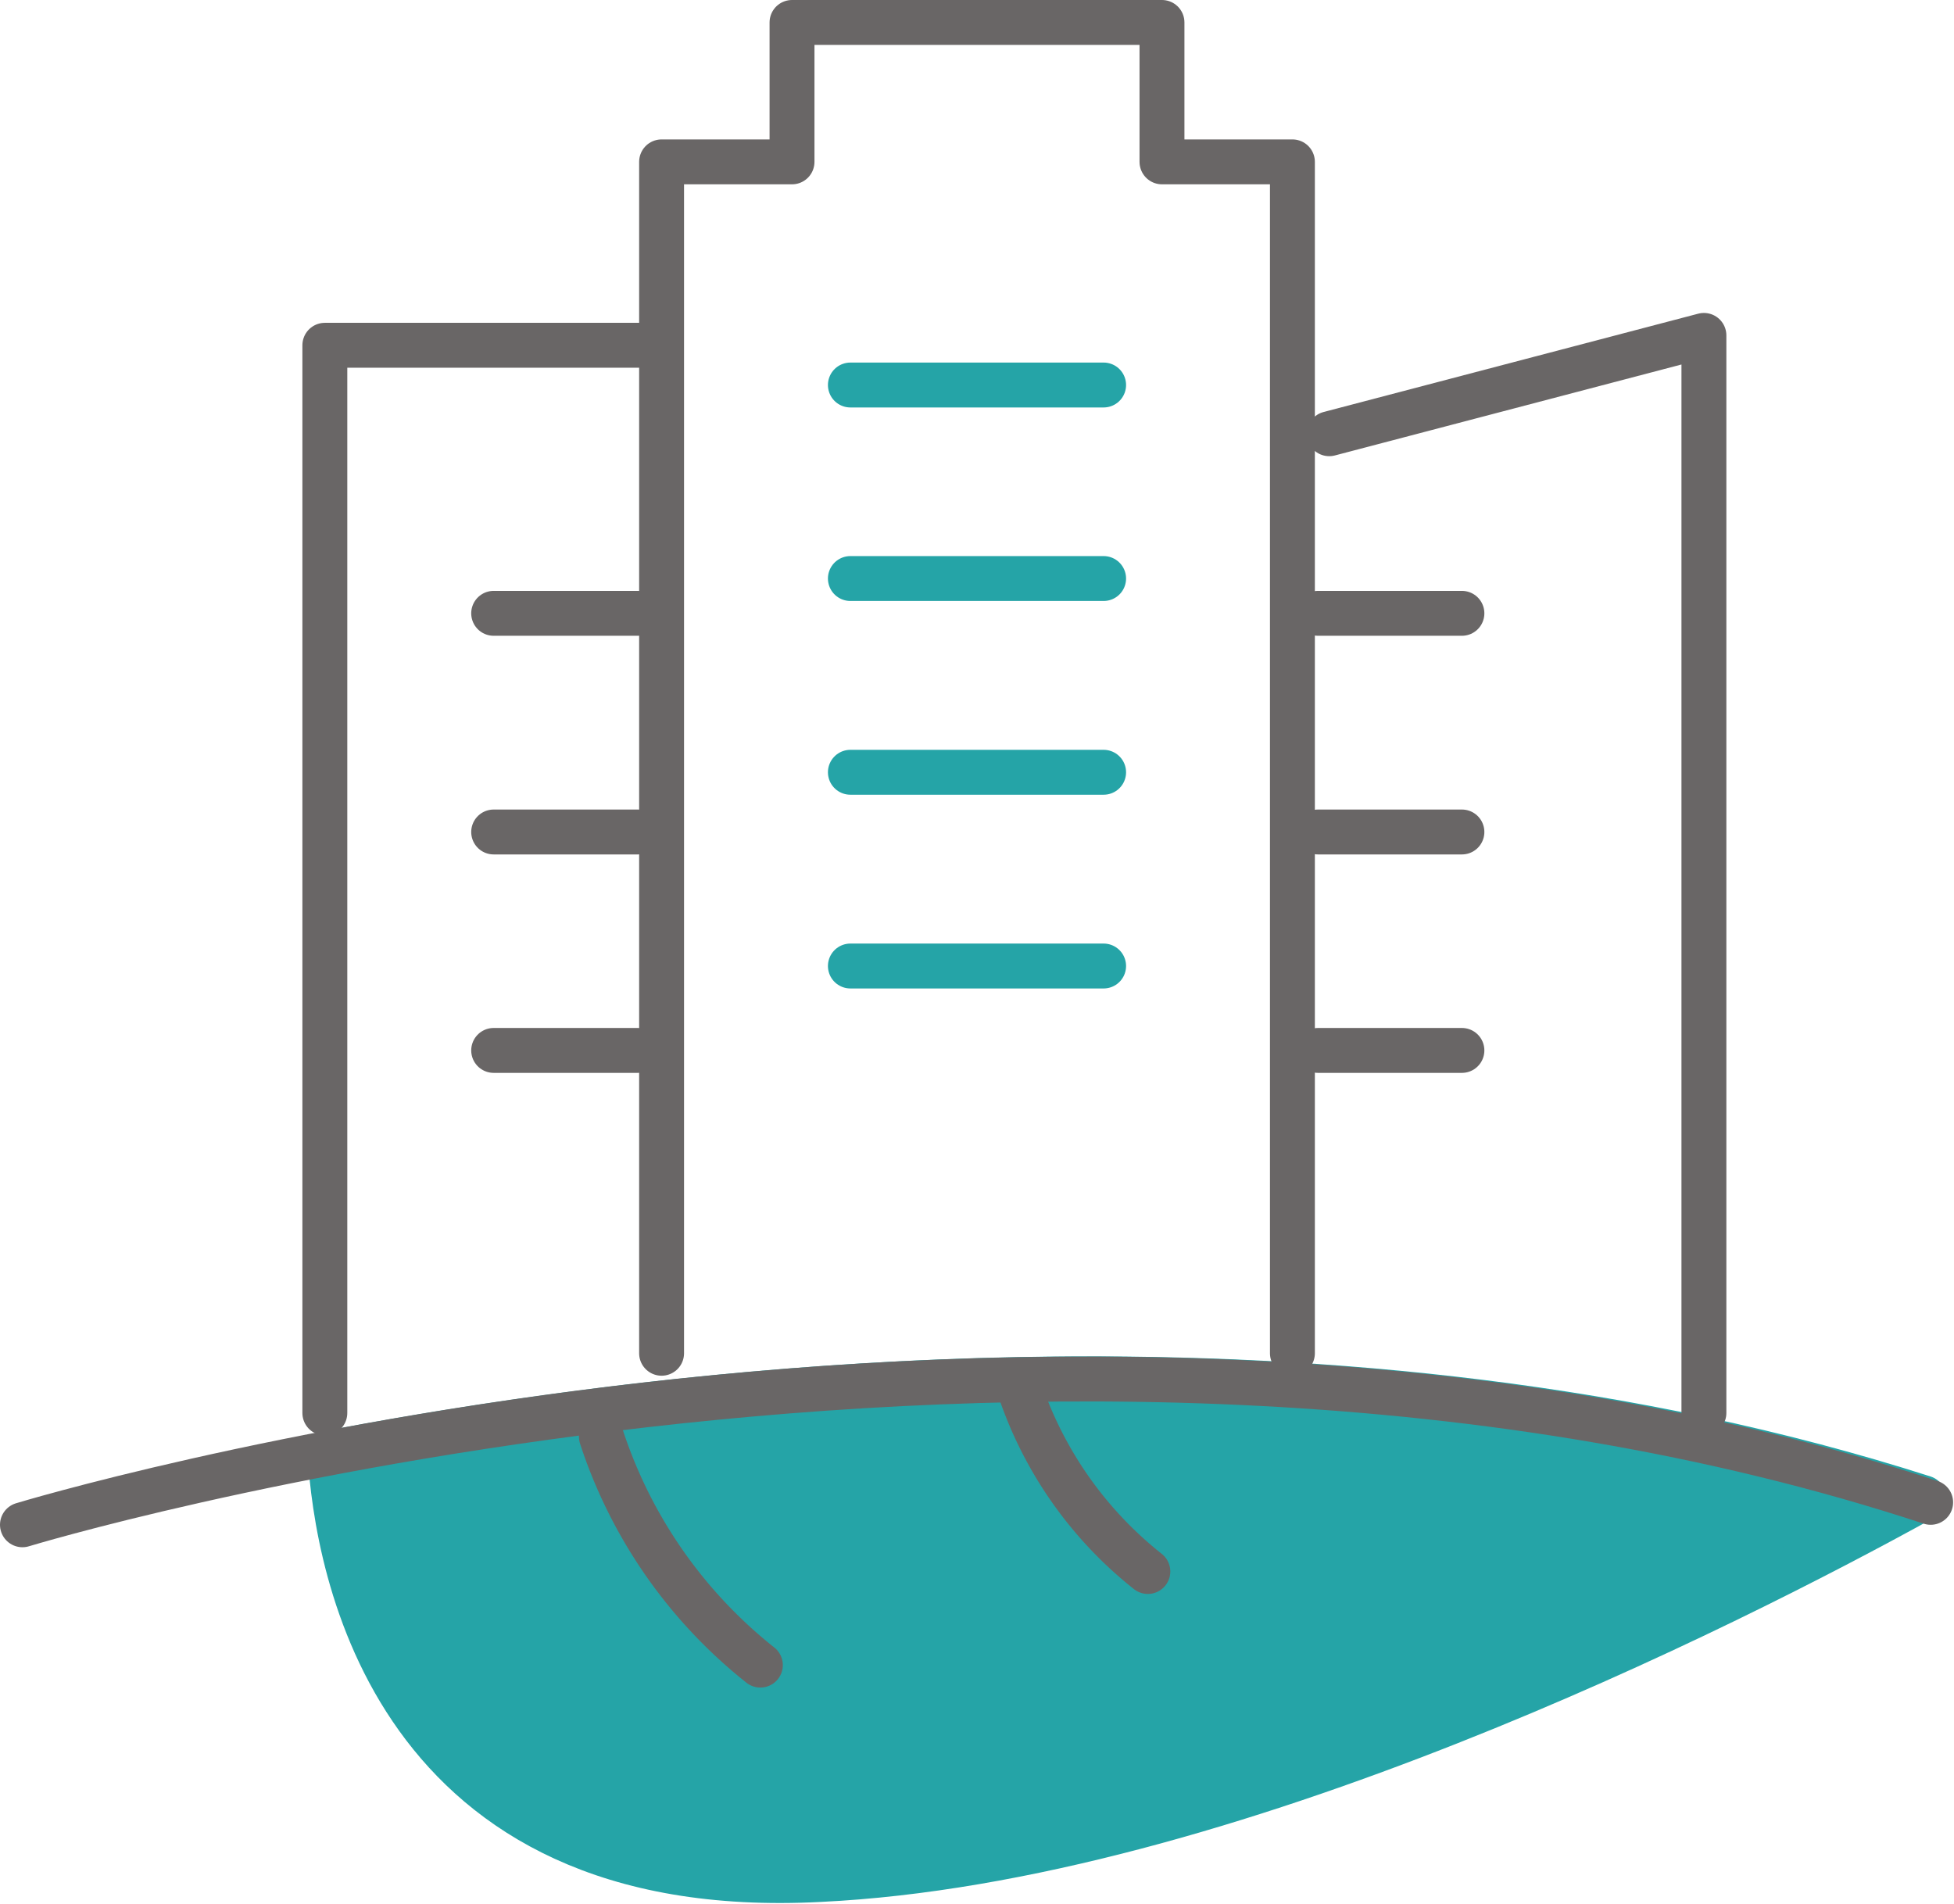 <svg xmlns="http://www.w3.org/2000/svg" viewBox="0 0 87.04 84.81"><defs><style>.cls-1{fill:#25a4a7;}.cls-1,.cls-3{stroke:#25a4a7;}.cls-1,.cls-2,.cls-3{stroke-linecap:round;stroke-linejoin:round;stroke-width:2px;}.cls-2,.cls-3{fill:none;}.cls-2{stroke:#696666;}</style></defs><title>1자산 15</title><g id="레이어_2" data-name="레이어 2"><g id="레이어_2-2" data-name="레이어 2"><path class="cls-1" d="M14.7,64.72c.3,5.12,2.81,20,21.82,19,18-.86,40.34-12.12,49.17-17C59.77,58.41,31.15,61.59,14.7,64.72Z"/><path class="cls-2" d="M1,67.92s45.73-13.92,85-1"/><path class="cls-2" d="M26.79,64a21.51,21.51,0,0,0,7.08,10.17"/><path class="cls-2" d="M45.37,61.73A17.46,17.46,0,0,0,51.13,70"/><polyline class="cls-2" points="57.57 60.28 57.57 7.21 51.76 7.21 51.76 1 35.28 1 35.28 7.21 29.47 7.21 29.47 60.28"/><line class="cls-3" x1="37.88" y1="17.15" x2="49.16" y2="17.15"/><line class="cls-3" x1="37.88" y1="25.77" x2="49.16" y2="25.77"/><line class="cls-3" x1="37.88" y1="34.4" x2="49.16" y2="34.4"/><line class="cls-3" x1="37.88" y1="43.03" x2="49.16" y2="43.03"/><polyline class="cls-2" points="28.63 15.38 14.47 15.38 14.47 62.94"/><polyline class="cls-2" points="59.21 19.32 75.9 14.94 75.9 62.94"/><line class="cls-2" x1="21.99" y1="27.32" x2="28.41" y2="27.32"/><line class="cls-2" x1="21.99" y1="37.06" x2="28.41" y2="37.06"/><line class="cls-2" x1="21.99" y1="46.79" x2="28.41" y2="46.79"/><line class="cls-2" x1="58.71" y1="27.32" x2="65.12" y2="27.32"/><line class="cls-2" x1="58.71" y1="37.06" x2="65.12" y2="37.06"/><line class="cls-2" x1="58.71" y1="46.79" x2="65.12" y2="46.79"/></g></g></svg>